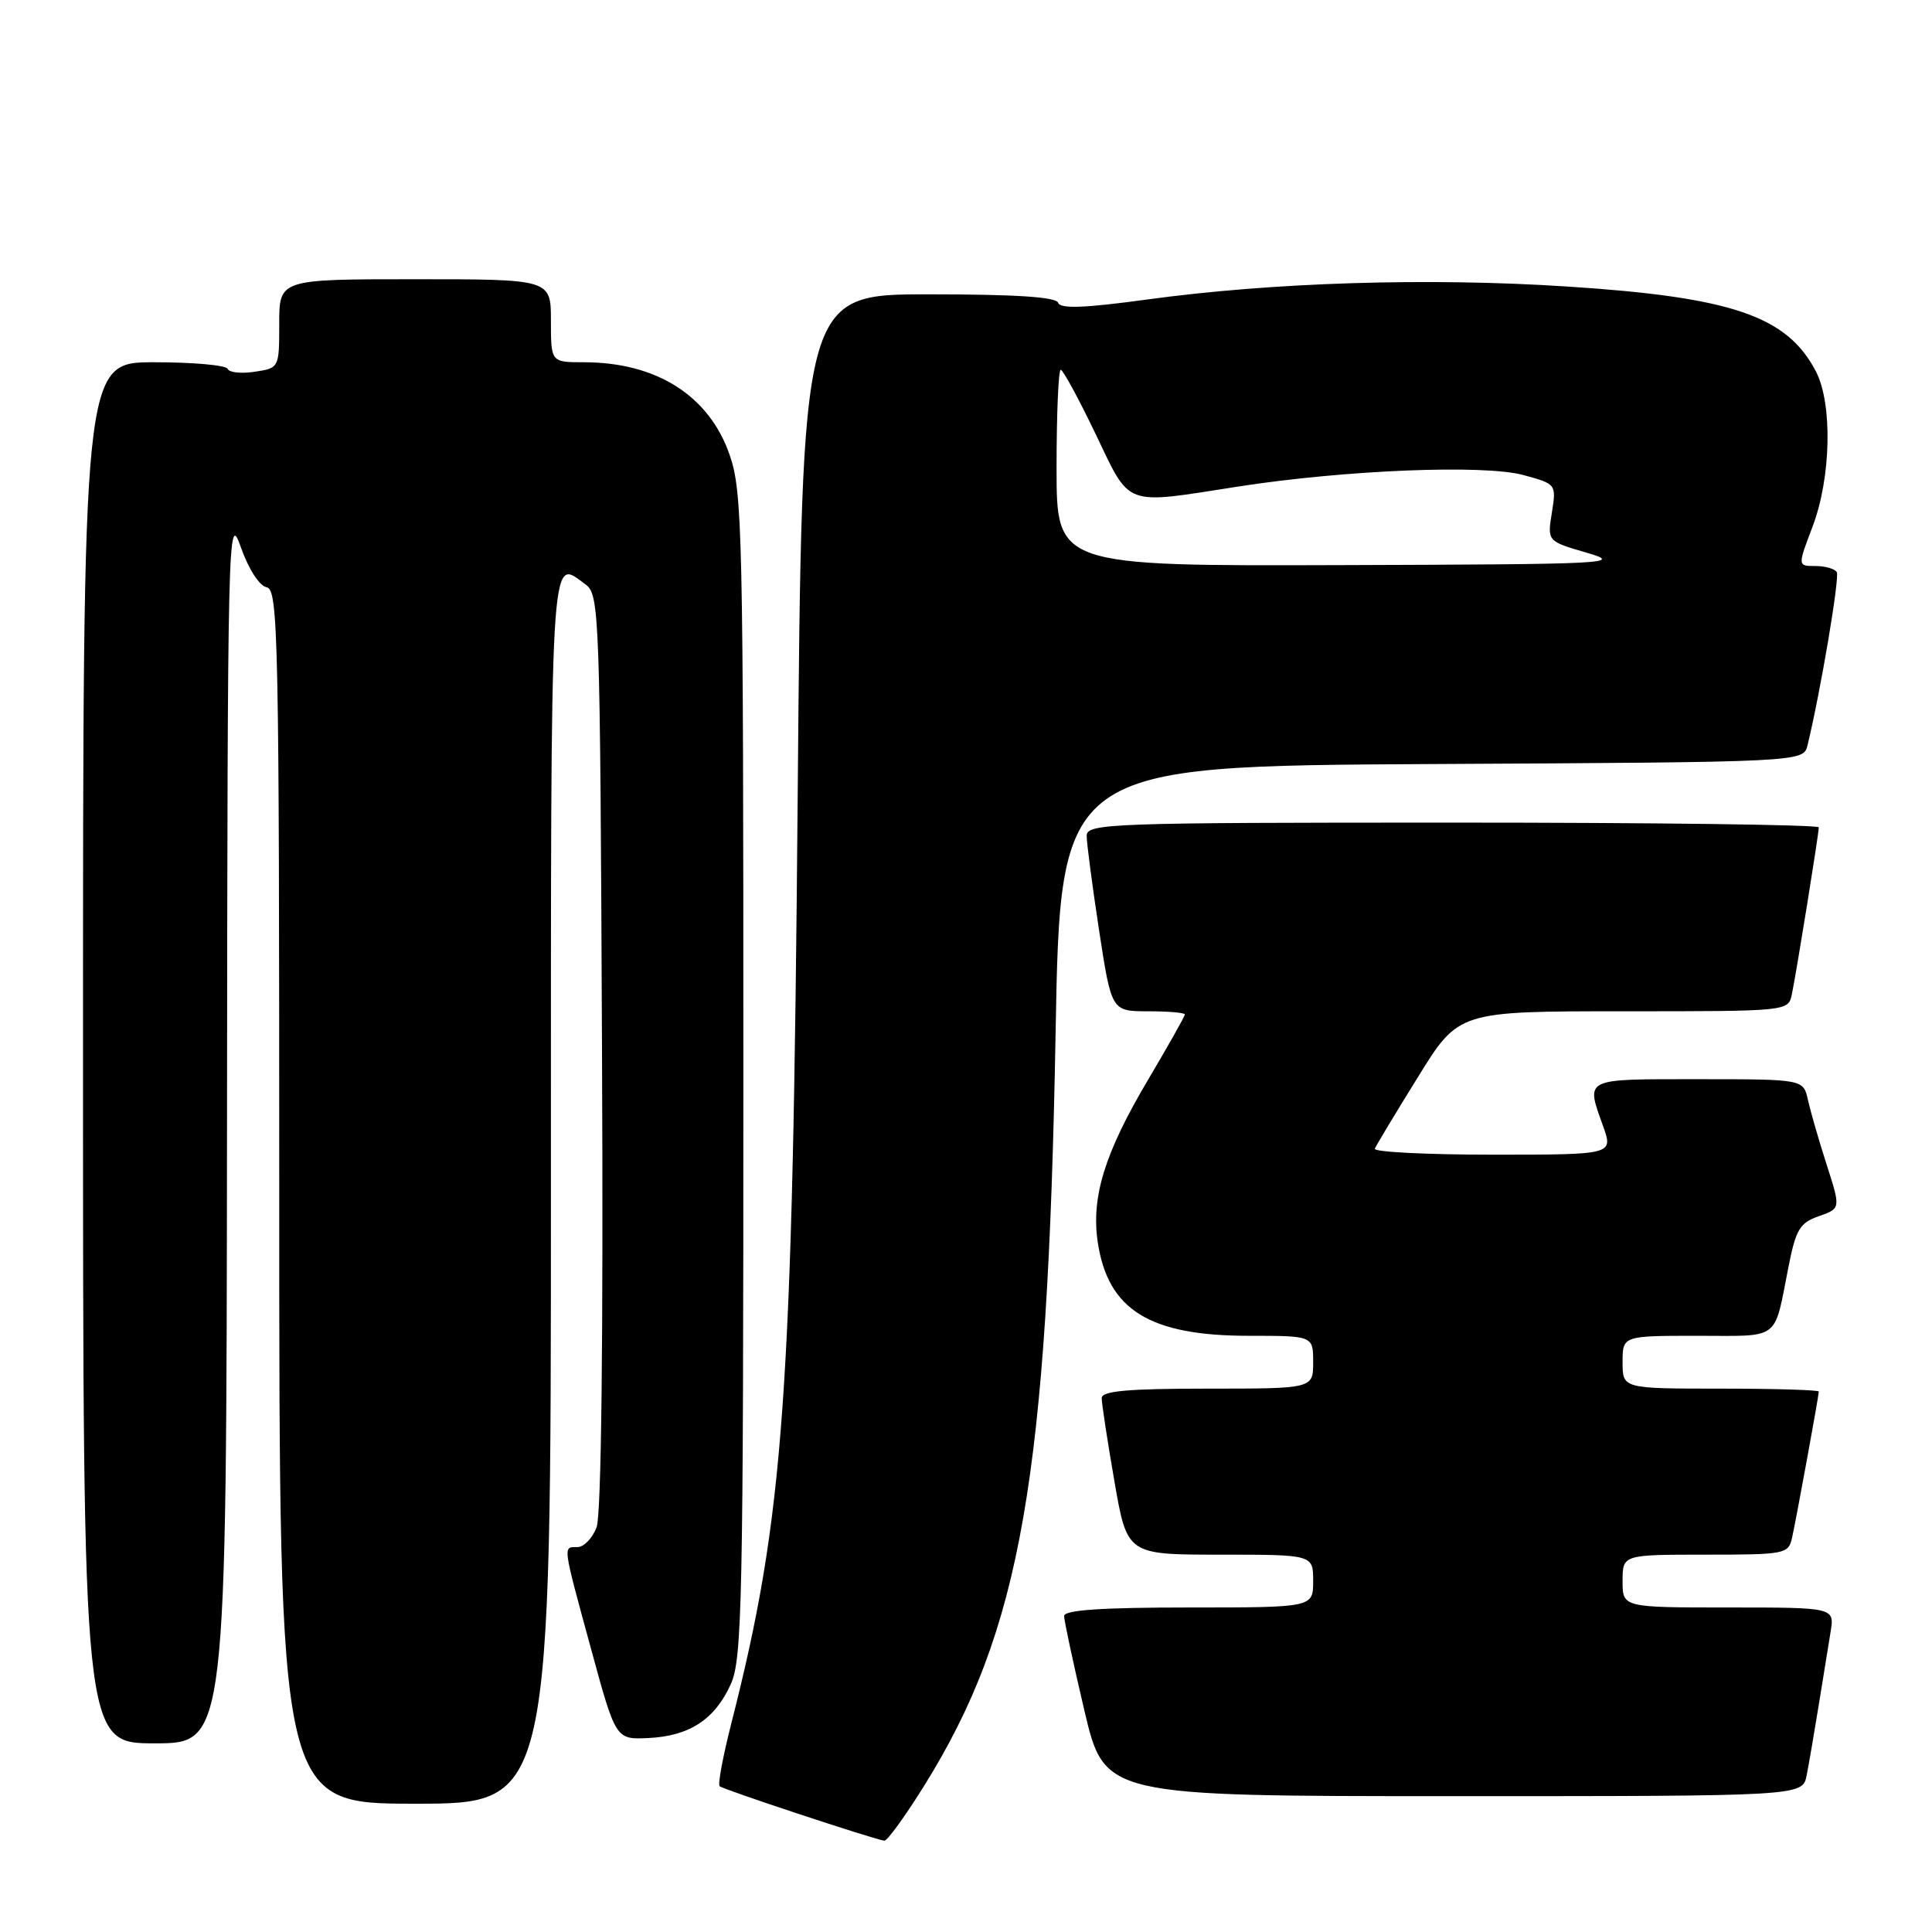 <?xml version="1.0" encoding="UTF-8" standalone="no"?>
<!DOCTYPE svg PUBLIC "-//W3C//DTD SVG 1.1//EN" "http://www.w3.org/Graphics/SVG/1.1/DTD/svg11.dtd" >
<svg xmlns="http://www.w3.org/2000/svg" xmlns:xlink="http://www.w3.org/1999/xlink" version="1.1" viewBox="0 0 256 256">
 <g >
 <path fill="currentColor"
d=" M 122.44 236.65 C 135.28 216.05 138.81 195.85 139.87 137.00 C 140.50 101.50 140.50 101.50 189.73 101.24 C 238.97 100.98 238.97 100.98 239.51 98.74 C 241.26 91.52 243.79 76.47 243.38 75.80 C 243.10 75.36 241.83 75.00 240.54 75.00 C 238.19 75.00 238.19 75.00 240.17 69.79 C 242.63 63.33 242.84 53.53 240.63 49.24 C 236.81 41.87 229.50 39.37 207.58 37.96 C 189.23 36.77 168.70 37.41 152.04 39.68 C 143.73 40.82 140.48 40.94 140.21 40.12 C 139.95 39.35 134.57 39.00 123.05 39.00 C 106.26 39.00 106.26 39.00 105.70 105.25 C 105.03 185.26 103.91 200.83 96.90 228.37 C 95.80 232.69 95.10 236.43 95.35 236.68 C 95.77 237.10 115.66 243.68 117.18 243.90 C 117.55 243.96 119.92 240.69 122.44 236.65 Z  M 73.00 157.50 C 73.00 70.85 72.82 73.96 77.56 77.42 C 79.44 78.79 79.51 80.77 79.77 139.29 C 79.95 177.77 79.68 200.71 79.05 202.38 C 78.50 203.82 77.36 205.00 76.52 205.00 C 74.56 205.00 74.50 204.49 78.32 218.50 C 81.59 230.50 81.59 230.50 85.89 230.30 C 91.33 230.05 94.71 227.85 96.83 223.17 C 98.34 219.85 98.50 212.23 98.50 142.50 C 98.50 70.39 98.38 65.17 96.67 60.24 C 93.94 52.41 86.98 48.00 77.35 48.00 C 73.00 48.00 73.00 48.00 73.00 42.50 C 73.00 37.00 73.00 37.00 55.00 37.00 C 37.00 37.00 37.00 37.00 37.00 42.89 C 37.00 48.76 36.99 48.77 33.75 49.26 C 31.96 49.53 30.35 49.36 30.17 48.88 C 29.98 48.39 25.60 48.00 20.42 48.00 C 11.00 48.00 11.00 48.00 11.00 139.50 C 11.00 231.00 11.00 231.00 20.50 231.00 C 30.00 231.00 30.00 231.00 30.08 149.25 C 30.15 69.97 30.21 67.65 31.91 72.50 C 32.94 75.41 34.37 77.64 35.34 77.82 C 36.87 78.12 37.00 84.35 37.00 158.57 C 37.00 239.00 37.00 239.00 55.00 239.00 C 73.00 239.00 73.00 239.00 73.00 157.50 Z  M 239.39 235.25 C 239.69 233.74 240.40 229.57 240.98 226.00 C 241.55 222.43 242.26 218.04 242.56 216.25 C 243.09 213.00 243.09 213.00 229.05 213.00 C 215.00 213.00 215.00 213.00 215.00 209.50 C 215.00 206.00 215.00 206.00 225.98 206.00 C 236.55 206.00 236.98 205.92 237.46 203.75 C 238.05 201.08 241.00 184.95 241.00 184.39 C 241.00 184.18 235.15 184.00 228.00 184.00 C 215.00 184.00 215.00 184.00 215.00 180.50 C 215.00 177.00 215.00 177.00 224.93 177.00 C 236.07 177.00 235.01 177.80 236.99 167.83 C 237.96 162.91 238.49 162.02 241.01 161.15 C 243.91 160.13 243.91 160.13 242.04 154.32 C 241.01 151.12 239.90 147.26 239.56 145.75 C 238.96 143.00 238.96 143.00 224.98 143.00 C 209.67 143.00 210.12 142.78 212.43 149.25 C 213.76 153.00 213.76 153.00 197.80 153.00 C 189.02 153.00 181.98 152.64 182.17 152.21 C 182.35 151.77 184.92 147.49 187.89 142.71 C 193.27 134.00 193.27 134.00 215.12 134.00 C 236.96 134.00 236.96 134.00 237.43 131.75 C 238.03 128.91 241.00 110.47 241.00 109.63 C 241.00 109.28 219.18 109.00 192.50 109.00 C 146.98 109.00 144.00 109.11 143.99 110.75 C 143.99 111.71 144.73 117.34 145.63 123.25 C 147.28 134.00 147.28 134.00 152.14 134.00 C 154.81 134.00 157.00 134.19 157.00 134.42 C 157.00 134.66 154.78 138.59 152.07 143.17 C 146.36 152.81 144.57 158.64 145.46 164.61 C 146.81 173.58 152.33 177.00 165.47 177.00 C 174.00 177.00 174.00 177.00 174.00 180.50 C 174.00 184.00 174.00 184.00 160.00 184.00 C 149.48 184.00 146.00 184.31 145.98 185.25 C 145.98 185.94 146.73 190.89 147.66 196.25 C 149.35 206.00 149.35 206.00 161.67 206.00 C 174.00 206.00 174.00 206.00 174.00 209.50 C 174.00 213.00 174.00 213.00 157.50 213.00 C 145.94 213.00 141.00 213.34 141.00 214.13 C 141.00 214.74 142.21 220.37 143.68 226.63 C 146.36 238.00 146.36 238.00 192.60 238.00 C 238.84 238.00 238.84 238.00 239.39 235.25 Z  M 140.00 62.00 C 140.00 54.85 140.25 49.00 140.55 49.00 C 140.85 49.00 142.93 52.83 145.17 57.50 C 149.86 67.27 148.75 66.86 164.00 64.48 C 178.21 62.27 196.65 61.52 201.87 62.95 C 206.21 64.13 206.23 64.16 205.63 67.93 C 205.02 71.72 205.02 71.72 210.26 73.24 C 215.20 74.68 213.31 74.77 177.75 74.88 C 140.00 75.00 140.00 75.00 140.00 62.00 Z "/>
</g>
</svg>